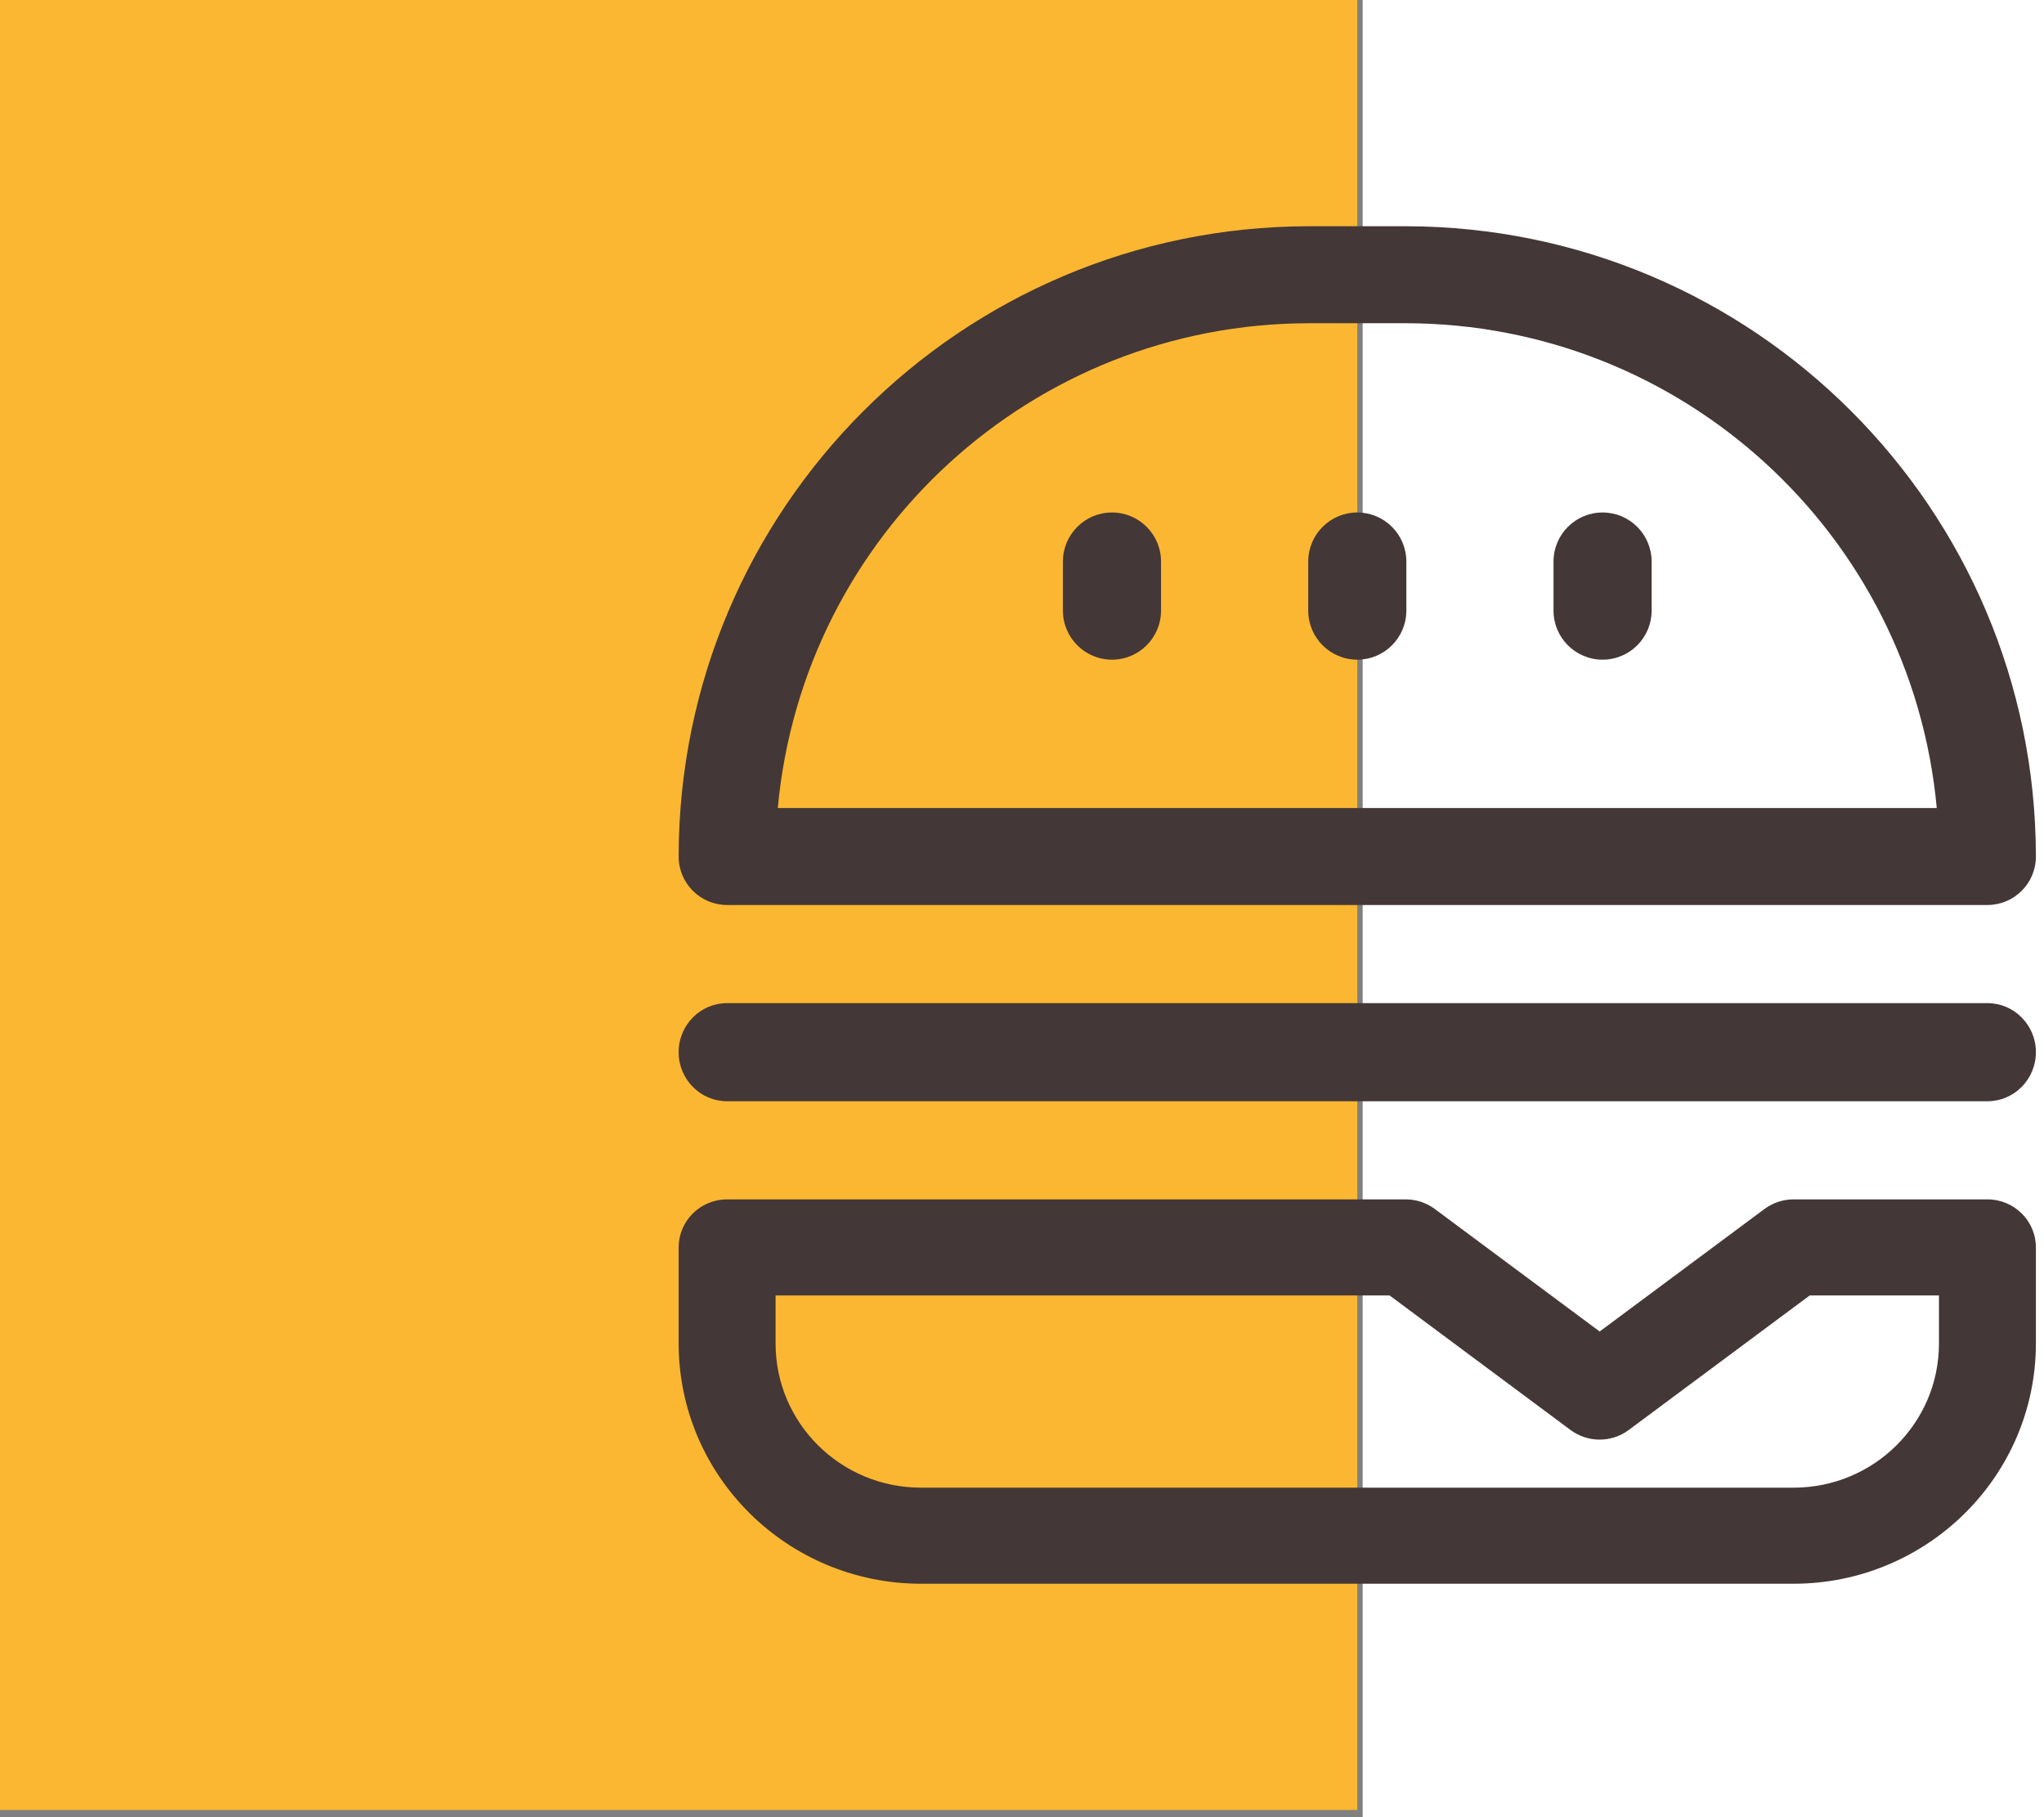 <svg width="54" height="48" viewBox="0 0 54 48" fill="none" xmlns="http://www.w3.org/2000/svg">
<rect x="0" y="0" width="54" height="48" fill="#808080" stroke="none"/>
<rect width="35.858" height="47.81" fill="#FBB731"/>
<rect x="36" width="18" height="48" fill="white"/>
<path fill-rule="evenodd" clip-rule="evenodd" d="M34.577 5.976H37.138C46.328 5.987 53.776 13.434 53.786 22.624C53.786 23.332 53.213 23.905 52.506 23.905H19.209C18.502 23.905 17.929 23.332 17.929 22.624C17.939 13.434 25.387 5.987 34.577 5.976ZM34.577 8.538C27.296 8.546 21.219 14.094 20.548 21.344H51.167C50.497 14.094 44.419 8.546 37.138 8.538H34.577Z" fill="#443737"/>
<path fill-rule="evenodd" clip-rule="evenodd" d="M47.383 31.681H52.506C53.213 31.681 53.786 32.25 53.786 32.95V35.489C53.782 38.991 50.918 41.83 47.383 41.834H24.332C20.797 41.83 17.933 38.991 17.929 35.489V32.95C17.929 32.25 18.502 31.681 19.209 31.681H37.138C37.415 31.681 37.685 31.77 37.906 31.935L42.261 35.171L46.615 31.935C46.836 31.77 47.106 31.681 47.383 31.681ZM47.383 39.296C49.505 39.296 51.225 37.591 51.225 35.489V34.219H47.81L43.029 37.773C42.574 38.111 41.948 38.111 41.492 37.773L36.712 34.219H20.49V35.489C20.49 37.591 22.21 39.296 24.332 39.296H47.383Z" fill="#443737"/>
<path d="M52.506 26.497H19.209C18.502 26.497 17.929 27.077 17.929 27.793C17.929 28.509 18.502 29.089 19.209 29.089H52.506C53.213 29.089 53.786 28.509 53.786 27.793C53.786 27.077 53.213 26.497 52.506 26.497Z" fill="#443737"/>
<path d="M29.377 13.537C28.662 13.537 28.081 14.117 28.081 14.833V16.129C28.081 16.845 28.662 17.425 29.377 17.425C30.093 17.425 30.673 16.845 30.673 16.129V14.833C30.673 14.117 30.093 13.537 29.377 13.537Z" fill="#443737"/>
<path d="M35.858 13.537C35.142 13.537 34.562 14.117 34.562 14.833V16.129C34.562 16.845 35.142 17.425 35.858 17.425C36.573 17.425 37.154 16.845 37.154 16.129V14.833C37.154 14.117 36.573 13.537 35.858 13.537Z" fill="#443737"/>
<path d="M42.338 13.537C41.622 13.537 41.042 14.117 41.042 14.833V16.129C41.042 16.845 41.622 17.425 42.338 17.425C43.054 17.425 43.634 16.845 43.634 16.129V14.833C43.634 14.117 43.053 13.537 42.338 13.537Z" fill="#443737"/>
</svg>
